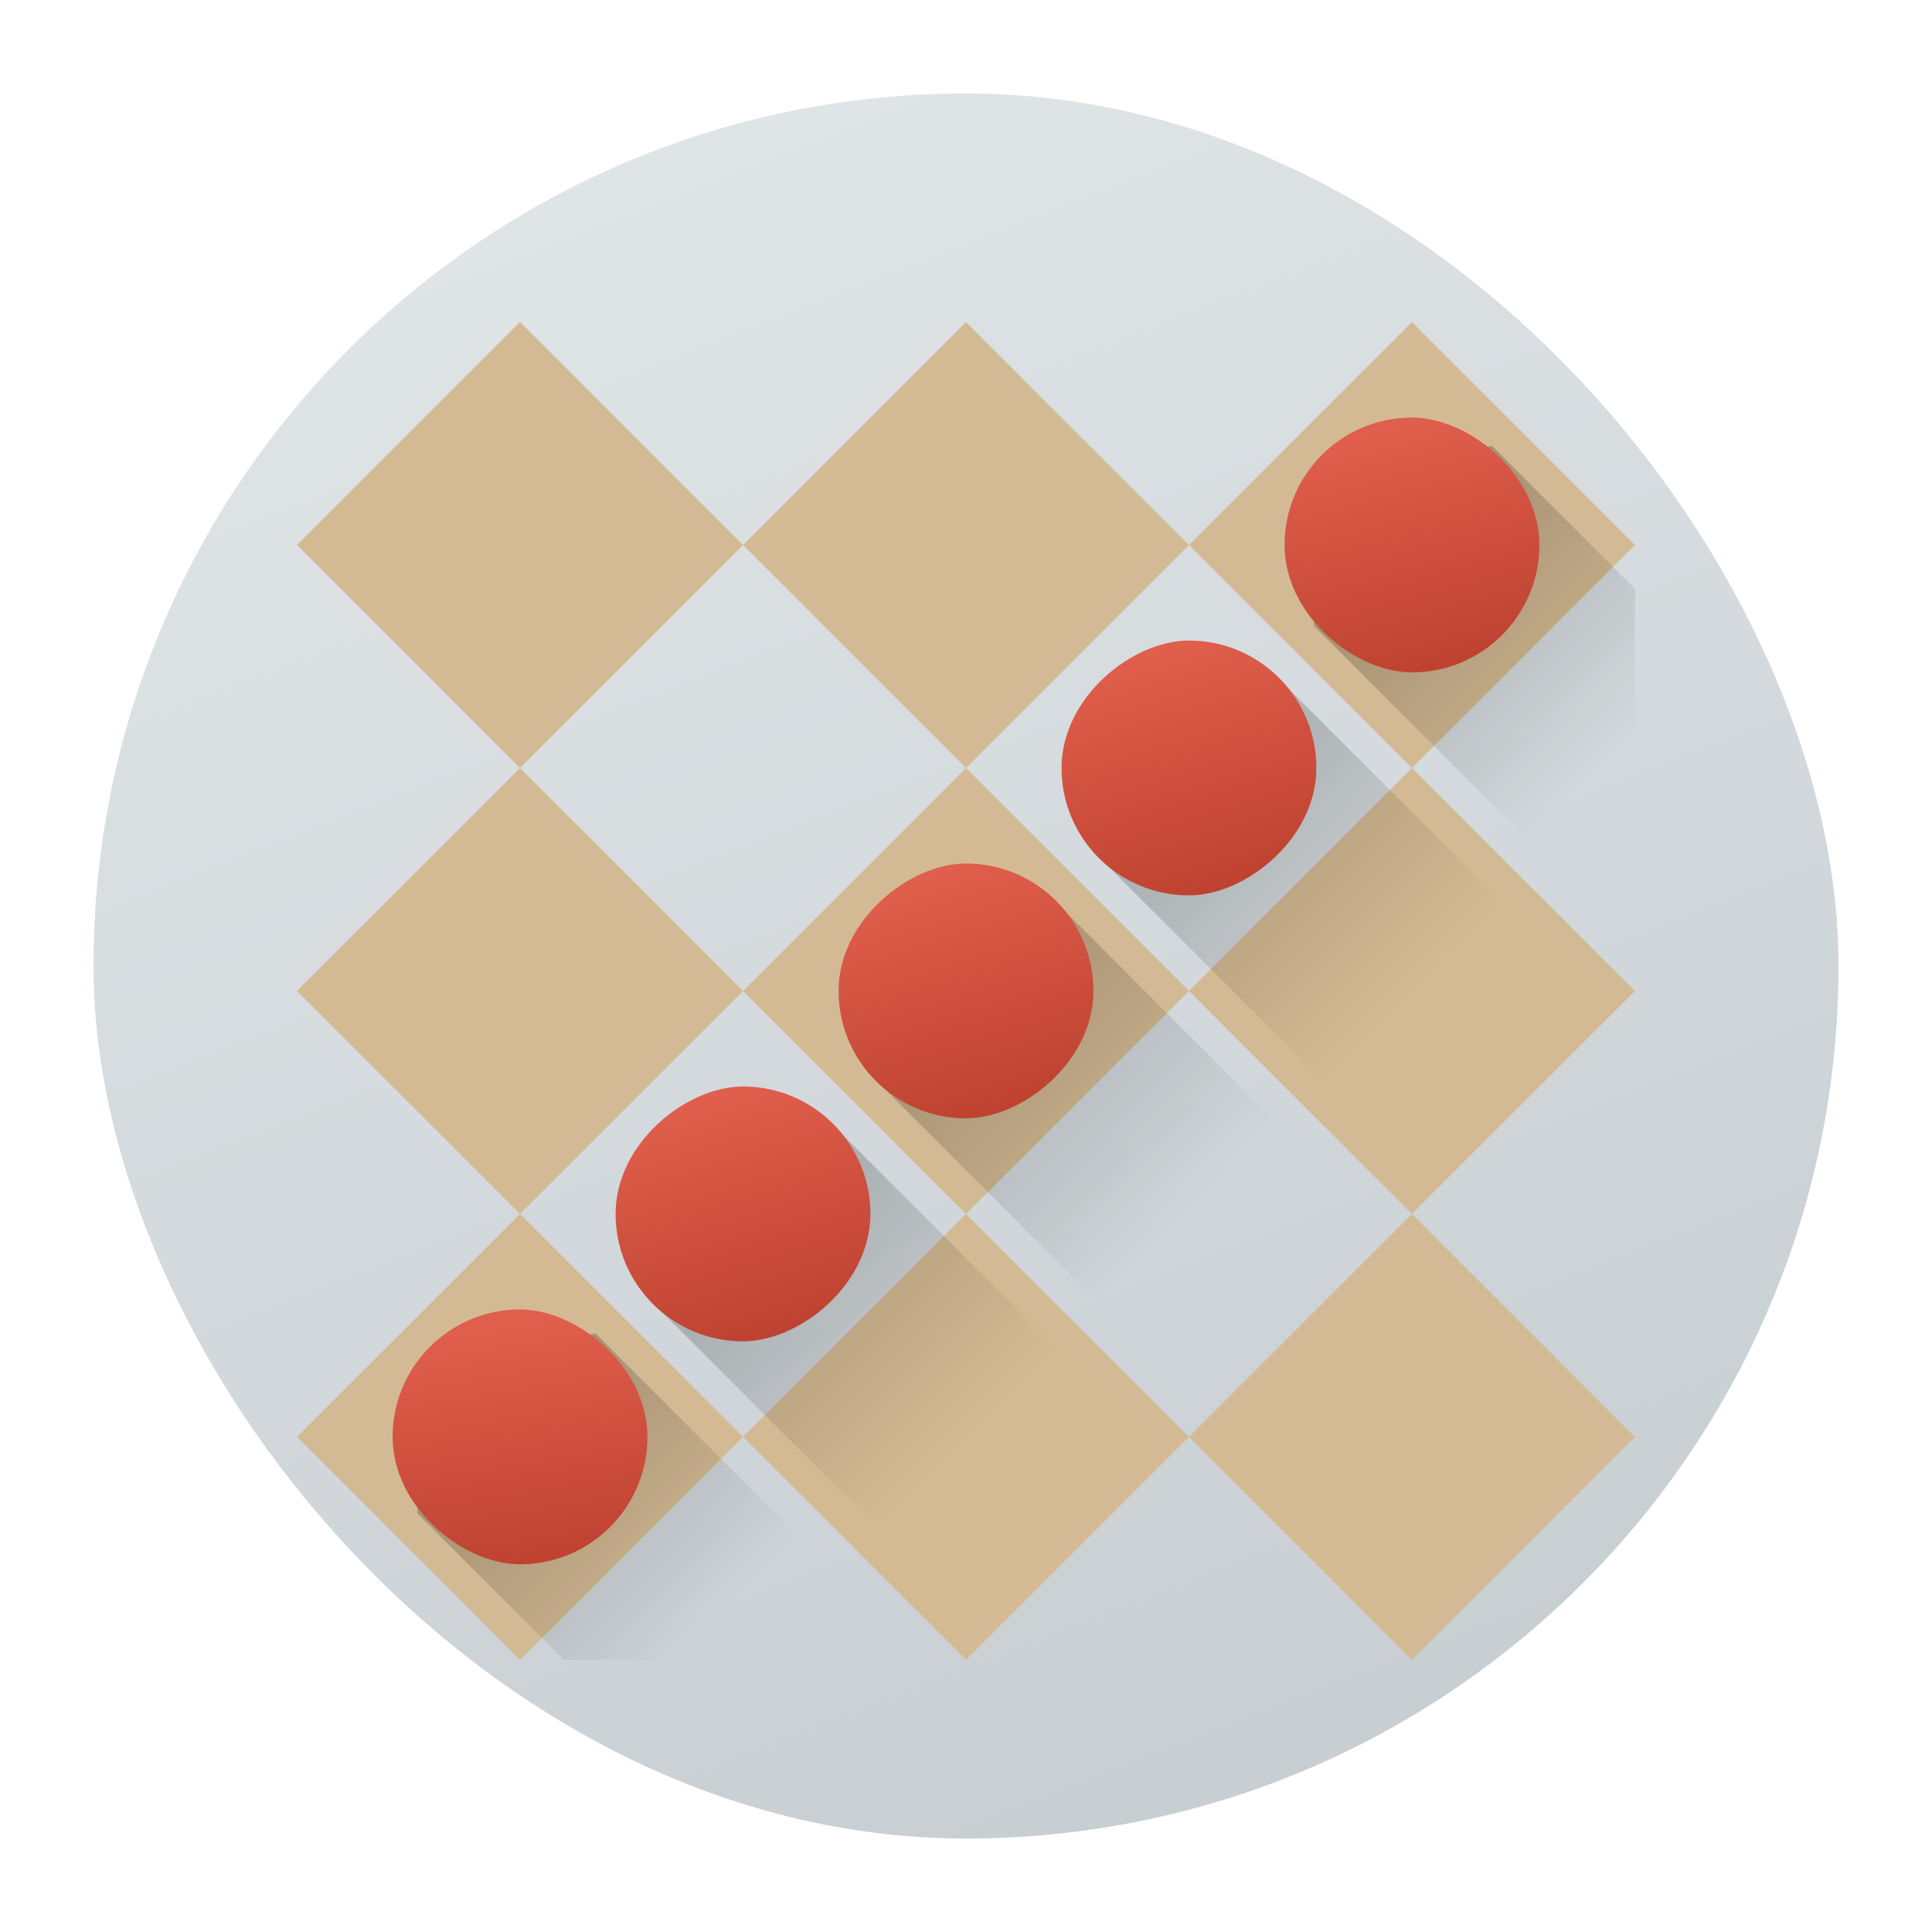 <?xml version="1.0" encoding="UTF-8" standalone="no"?>
<svg
   width="62"
   height="62"
   version="1.1"
   id="svg58"
   sodipodi:docname="klines.svg"
   inkscape:version="1.4 (e7c3feb100, 2024-10-09)"
   xmlns:inkscape="http://www.inkscape.org/namespaces/inkscape"
   xmlns:sodipodi="http://sodipodi.sourceforge.net/DTD/sodipodi-0.dtd"
   xmlns:xlink="http://www.w3.org/1999/xlink"
   xmlns="http://www.w3.org/2000/svg"
   xmlns:svg="http://www.w3.org/2000/svg">
  <sodipodi:namedview
     id="namedview60"
     pagecolor="#ffffff"
     bordercolor="#666666"
     borderopacity="1.0"
     inkscape:showpageshadow="2"
     inkscape:pageopacity="0.0"
     inkscape:pagecheckerboard="0"
     inkscape:deskcolor="#d1d1d1"
     showgrid="false"
     inkscape:zoom="8"
     inkscape:cx="19.3125"
     inkscape:cy="31"
     inkscape:window-width="1920"
     inkscape:window-height="994"
     inkscape:window-x="0"
     inkscape:window-y="0"
     inkscape:window-maximized="1"
     inkscape:current-layer="svg58" />
  <defs
     id="defs28">
    <linearGradient
       id="linearGradient4172">
      <stop
         offset="0"
         style="stop-color:#bf4231;stop-opacity:1"
         id="stop2" />
      <stop
         offset="1"
         style="stop-color:#e05e4c;stop-opacity:1"
         id="stop4" />
    </linearGradient>
    <linearGradient
       id="linearGradient4217">
      <stop
         style="stop-color:#000000;stop-opacity:1;"
         offset="0"
         id="stop7" />
      <stop
         style="stop-color:#000000;stop-opacity:0;"
         offset="1"
         id="stop9" />
    </linearGradient>
    <linearGradient
       id="linearGradient4266">
      <stop
         style="stop-color:#c6cdd1;stop-opacity:1"
         offset="0"
         id="stop12" />
      <stop
         style="stop-color:#e0e5e7;stop-opacity:1"
         offset="1"
         id="stop14" />
    </linearGradient>
    <linearGradient
       xlink:href="#linearGradient4266"
       id="linearGradient4272"
       x1="35"
       y1="44"
       x2="19"
       y2="3"
       gradientUnits="userSpaceOnUse"
       gradientTransform="matrix(1.05,0,0,1.05,-86.014,-11.266)" />
    <linearGradient
       xlink:href="#linearGradient4172"
       id="linearGradient4171"
       gradientUnits="userSpaceOnUse"
       x1="-16"
       y1="12"
       x2="-8.664"
       y2="9.744"
       gradientTransform="matrix(0.767,0,0,0.767,-5.334,-70.014)" />
    <linearGradient
       xlink:href="#linearGradient4172"
       id="linearGradient4181"
       gradientUnits="userSpaceOnUse"
       x1="-16"
       y1="12"
       x2="-8.664"
       y2="13.988"
       gradientTransform="matrix(0.767,0,0,0.767,5.4,40.88)" />
    <linearGradient
       xlink:href="#linearGradient4172"
       id="linearGradient4183"
       gradientUnits="userSpaceOnUse"
       gradientTransform="matrix(0.767,0,0,0.767,-16.067,62.347)"
       x1="-16"
       y1="12"
       x2="-8.664"
       y2="13.192" />
    <linearGradient
       xlink:href="#linearGradient4217"
       id="linearGradient4223"
       x1="34"
       y1="9"
       x2="43"
       y2="18"
       gradientUnits="userSpaceOnUse"
       gradientTransform="matrix(0.767,0,0,0.767,-77.68,-5.4)" />
    <linearGradient
       xlink:href="#linearGradient4217"
       id="linearGradient4225"
       x1="9.246"
       y1="33.122"
       x2="18"
       y2="41.875"
       gradientUnits="userSpaceOnUse"
       gradientTransform="matrix(0.767,0,0,0.767,-80.747,-2.333)" />
    <linearGradient
       xlink:href="#linearGradient4217"
       id="linearGradient4229"
       x1="21"
       y1="21"
       x2="31"
       y2="31"
       gradientUnits="userSpaceOnUse"
       gradientTransform="matrix(0.767,0,0,0.767,-79.214,-3.866)" />
    <linearGradient
       xlink:href="#linearGradient4217"
       id="linearGradient4451"
       gradientUnits="userSpaceOnUse"
       x1="21"
       y1="21"
       x2="31"
       y2="31"
       gradientTransform="matrix(0.767,0,0,0.767,-84.58,1.5)" />
    <linearGradient
       xlink:href="#linearGradient4172"
       id="linearGradient4453"
       gradientUnits="userSpaceOnUse"
       gradientTransform="matrix(0.767,0,0,0.767,-10.7,-75.38)"
       x1="-16"
       y1="12"
       x2="-8.664"
       y2="9.744" />
    <linearGradient
       xlink:href="#linearGradient4217"
       id="linearGradient4461"
       gradientUnits="userSpaceOnUse"
       x1="21"
       y1="21"
       x2="31"
       y2="31"
       gradientTransform="matrix(0.767,0,0,0.767,-73.847,-9.233)" />
    <linearGradient
       xlink:href="#linearGradient4172"
       id="linearGradient4463"
       gradientUnits="userSpaceOnUse"
       gradientTransform="matrix(0.767,0,0,0.767,0.033,-64.647)"
       x1="-16"
       y1="12"
       x2="-8.664"
       y2="9.744" />
    <linearGradient
       gradientTransform="matrix(1.125,0,0,1,-472.434,-496.549)"
       gradientUnits="userSpaceOnUse"
       x2="0"
       y2="503.8"
       y1="543.8"
       id="a-6-1">
      <stop
         id="stop4380-8"
         stop-color="#bd8d48" />
      <stop
         id="stop4382-7"
         stop-color="#e8b971"
         offset="1" />
    </linearGradient>
    <linearGradient
       xlink:href="#linearGradient4748"
       id="linearGradient4754-9"
       x1="16"
       y1="9"
       x2="41"
       y2="40"
       gradientUnits="userSpaceOnUse"
       gradientTransform="translate(3,3)" />
    <linearGradient
       id="linearGradient4748">
      <stop
         style="stop-color:#524220;stop-opacity:0.553"
         offset="0"
         id="stop4750" />
      <stop
         style="stop-color:#342a14;stop-opacity:0;"
         offset="1"
         id="stop4752" />
    </linearGradient>
    <linearGradient
       xlink:href="#linearGradient4402"
       id="linearGradient4408-2"
       x1="11.875"
       y1="-15.125"
       x2="32.125"
       y2="33.5"
       gradientUnits="userSpaceOnUse"
       gradientTransform="translate(4,4)" />
    <linearGradient
       id="linearGradient4402">
      <stop
         style="stop-color:#ffffff;stop-opacity:1;"
         offset="0"
         id="stop4404" />
      <stop
         style="stop-color:#ffffff;stop-opacity:0;"
         offset="1"
         id="stop4406" />
    </linearGradient>
    <linearGradient
       inkscape:collect="always"
       xlink:href="#linearGradient4266"
       id="linearGradient2074"
       gradientUnits="userSpaceOnUse"
       gradientTransform="matrix(1.4,0,0,1.4,-78.125,-16.467)"
       x1="35"
       y1="44"
       x2="19"
       y2="3" />
    <linearGradient
       inkscape:collect="always"
       xlink:href="#linearGradient4217"
       id="linearGradient2076"
       gradientUnits="userSpaceOnUse"
       gradientTransform="matrix(1.022,0,0,1.022,-69.059,-6.6)"
       x1="21"
       y1="21"
       x2="31"
       y2="31" />
    <linearGradient
       inkscape:collect="always"
       xlink:href="#linearGradient4172"
       id="linearGradient2078"
       gradientUnits="userSpaceOnUse"
       gradientTransform="matrix(1.022,0,0,1.022,-5.667,-56.792)"
       x1="-16"
       y1="12"
       x2="-8.664"
       y2="9.744" />
    <linearGradient
       inkscape:collect="always"
       xlink:href="#linearGradient4217"
       id="linearGradient2080"
       gradientUnits="userSpaceOnUse"
       gradientTransform="matrix(1.022,0,0,1.022,-71.103,-4.556)"
       x1="9.246"
       y1="33.122"
       x2="18"
       y2="41.875" />
    <linearGradient
       inkscape:collect="always"
       xlink:href="#linearGradient4172"
       id="linearGradient2082"
       gradientUnits="userSpaceOnUse"
       gradientTransform="matrix(1.022,0,0,1.022,-19.978,46.57)"
       x1="-16"
       y1="12"
       x2="-8.664"
       y2="13.192" />
    <linearGradient
       inkscape:collect="always"
       xlink:href="#linearGradient4217"
       id="linearGradient2084"
       gradientUnits="userSpaceOnUse"
       gradientTransform="matrix(1.022,0,0,1.022,-67.014,-8.645)"
       x1="34"
       y1="9"
       x2="43"
       y2="18" />
    <linearGradient
       inkscape:collect="always"
       xlink:href="#linearGradient4172"
       id="linearGradient2086"
       gradientUnits="userSpaceOnUse"
       gradientTransform="matrix(1.022,0,0,1.022,8.645,17.948)"
       x1="-16"
       y1="12"
       x2="-8.664"
       y2="13.988" />
    <linearGradient
       inkscape:collect="always"
       xlink:href="#linearGradient4217"
       id="linearGradient2088"
       gradientUnits="userSpaceOnUse"
       gradientTransform="matrix(1.022,0,0,1.022,-76.214,0.556)"
       x1="21"
       y1="21"
       x2="31"
       y2="31" />
    <linearGradient
       inkscape:collect="always"
       xlink:href="#linearGradient4172"
       id="linearGradient2090"
       gradientUnits="userSpaceOnUse"
       gradientTransform="matrix(1.022,0,0,1.022,-12.822,-63.948)"
       x1="-16"
       y1="12"
       x2="-8.664"
       y2="9.744" />
    <linearGradient
       inkscape:collect="always"
       xlink:href="#linearGradient4217"
       id="linearGradient2092"
       gradientUnits="userSpaceOnUse"
       gradientTransform="matrix(1.022,0,0,1.022,-61.903,-13.756)"
       x1="21"
       y1="21"
       x2="31"
       y2="31" />
    <linearGradient
       inkscape:collect="always"
       xlink:href="#linearGradient4172"
       id="linearGradient2094"
       gradientUnits="userSpaceOnUse"
       gradientTransform="matrix(1.022,0,0,1.022,1.489,-49.637)"
       x1="-16"
       y1="12"
       x2="-8.664"
       y2="9.744" />
  </defs>
  <g
     id="g5"
     transform="translate(75.525,13.867)">
    <rect
       style="fill:url(#linearGradient2074);fill-opacity:1;stroke:none;stroke-width:2.667;stroke-linecap:round;stroke-linejoin:round;stroke-miterlimit:4;stroke-dasharray:none;stroke-opacity:1"
       width="56"
       height="56"
       x="-72.525"
       y="-10.867"
       rx="28"
       ry="28"
       id="rect30-6-2" />
    <path
       style="fill:#d4ba94;fill-opacity:1;stroke:none;stroke-width:2.044;stroke-linecap:round;stroke-linejoin:round;stroke-miterlimit:4;stroke-dasharray:none;stroke-opacity:0"
       d="m -58.837,-3.533 -7.156,7.156 7.156,7.156 7.156,-7.156 z m 7.156,7.156 7.156,7.156 7.156,-7.156 -7.156,-7.156 z m 14.311,0 7.156,7.156 7.156,-7.156 -7.156,-7.156 z m 7.156,7.156 -7.156,7.156 7.156,7.156 7.156,-7.156 z m 0,14.311 -7.156,7.156 7.156,7.156 7.156,-7.156 z m -7.156,7.156 -7.156,-7.156 -7.156,7.156 7.156,7.156 z m -14.311,0 -7.156,-7.156 -7.156,7.156 7.156,7.156 z m -7.156,-7.156 7.156,-7.156 -7.156,-7.156 -7.156,7.156 z m 7.156,-7.156 7.156,7.156 7.156,-7.156 -7.156,-7.156 z"
       id="path32-2-0" />
    <path
       style="opacity:0.3;fill:url(#linearGradient2076);fill-opacity:1;stroke:none;stroke-width:2.044;stroke-linecap:round;stroke-linejoin:round;stroke-miterlimit:4;stroke-dasharray:none;stroke-opacity:0"
       d="m -41.95,14.773 -2.572,0.499 -3.085,3.264 -0.058,2.011 17.831,17.831 h 3.708 c 1.133,0 2.044,-0.912 2.044,-2.044 v -3.692 z"
       id="path34-9-2" />
    <rect
       style="fill:url(#linearGradient2078);fill-opacity:1;stroke:none;stroke-width:1.022"
       width="8.178"
       height="8.178"
       x="-22.022"
       y="-48.614"
       transform="rotate(-90)"
       ry="4.089"
       rx="4.089"
       id="rect36-1-3" />
    <path
       style="opacity:0.3;fill:url(#linearGradient2080);fill-opacity:1;stroke:none;stroke-width:2.044;stroke-linecap:round;stroke-linejoin:round;stroke-miterlimit:4;stroke-dasharray:none;stroke-opacity:0"
       d="m -56.417,28.922 -2.572,0.499 -3.085,3.264 -0.058,2.01 4.704,4.704 h 11.488 z"
       id="path38-2-7" />
    <rect
       rx="4.089"
       ry="4.089"
       transform="matrix(0,-1,-1,0,0,0)"
       y="54.748"
       x="-36.333"
       height="8.178"
       width="8.178"
       style="fill:url(#linearGradient2082);fill-opacity:1;stroke:none;stroke-width:1.022"
       id="rect40-7-5" />
    <path
       style="opacity:0.3;fill:url(#linearGradient2084);fill-opacity:1;stroke:none;stroke-width:2.044;stroke-linecap:round;stroke-linejoin:round;stroke-miterlimit:4;stroke-dasharray:none;stroke-opacity:0"
       d="m -27.645,0.442 -2.572,0.499 -3.085,3.264 -0.058,2.011 10.3,10.3 V 5.028 Z"
       id="path42-0-9" />
    <rect
       style="fill:url(#linearGradient2086);fill-opacity:1;stroke:none;stroke-width:1.022"
       width="8.178"
       height="8.178"
       x="-7.711"
       y="26.125"
       transform="matrix(0,-1,-1,0,0,0)"
       ry="4.089"
       rx="4.089"
       id="rect44-9-2" />
    <path
       style="opacity:0.3;fill:url(#linearGradient2088);fill-opacity:1;stroke:none;stroke-width:2.044;stroke-linecap:round;stroke-linejoin:round;stroke-miterlimit:4;stroke-dasharray:none;stroke-opacity:0"
       d="m -49.105,21.928 -2.572,0.499 -3.085,3.264 -0.058,2.01 11.698,11.698 h 11.488 z"
       id="path48-3-2" />
    <rect
       rx="4.089"
       ry="4.089"
       transform="rotate(-90)"
       y="-55.77"
       x="-29.178"
       height="8.178"
       width="8.178"
       style="fill:url(#linearGradient2090);fill-opacity:1;stroke:none;stroke-width:1.022"
       id="rect50-6-8" />
    <path
       style="opacity:0.3;fill:url(#linearGradient2092);fill-opacity:1;stroke:none;stroke-width:2.044;stroke-linecap:round;stroke-linejoin:round;stroke-miterlimit:4;stroke-dasharray:none;stroke-opacity:0"
       d="m -34.794,7.617 -2.572,0.499 -3.085,3.264 -0.058,2.01 17.45,17.45 V 19.353 Z"
       id="path52-0-9" />
    <rect
       style="fill:url(#linearGradient2094);fill-opacity:1;stroke:none;stroke-width:1.022"
       width="8.178"
       height="8.178"
       x="-14.867"
       y="-41.459"
       transform="rotate(-90)"
       ry="4.089"
       rx="4.089"
       id="rect54-6-7" />
  </g>
</svg>
